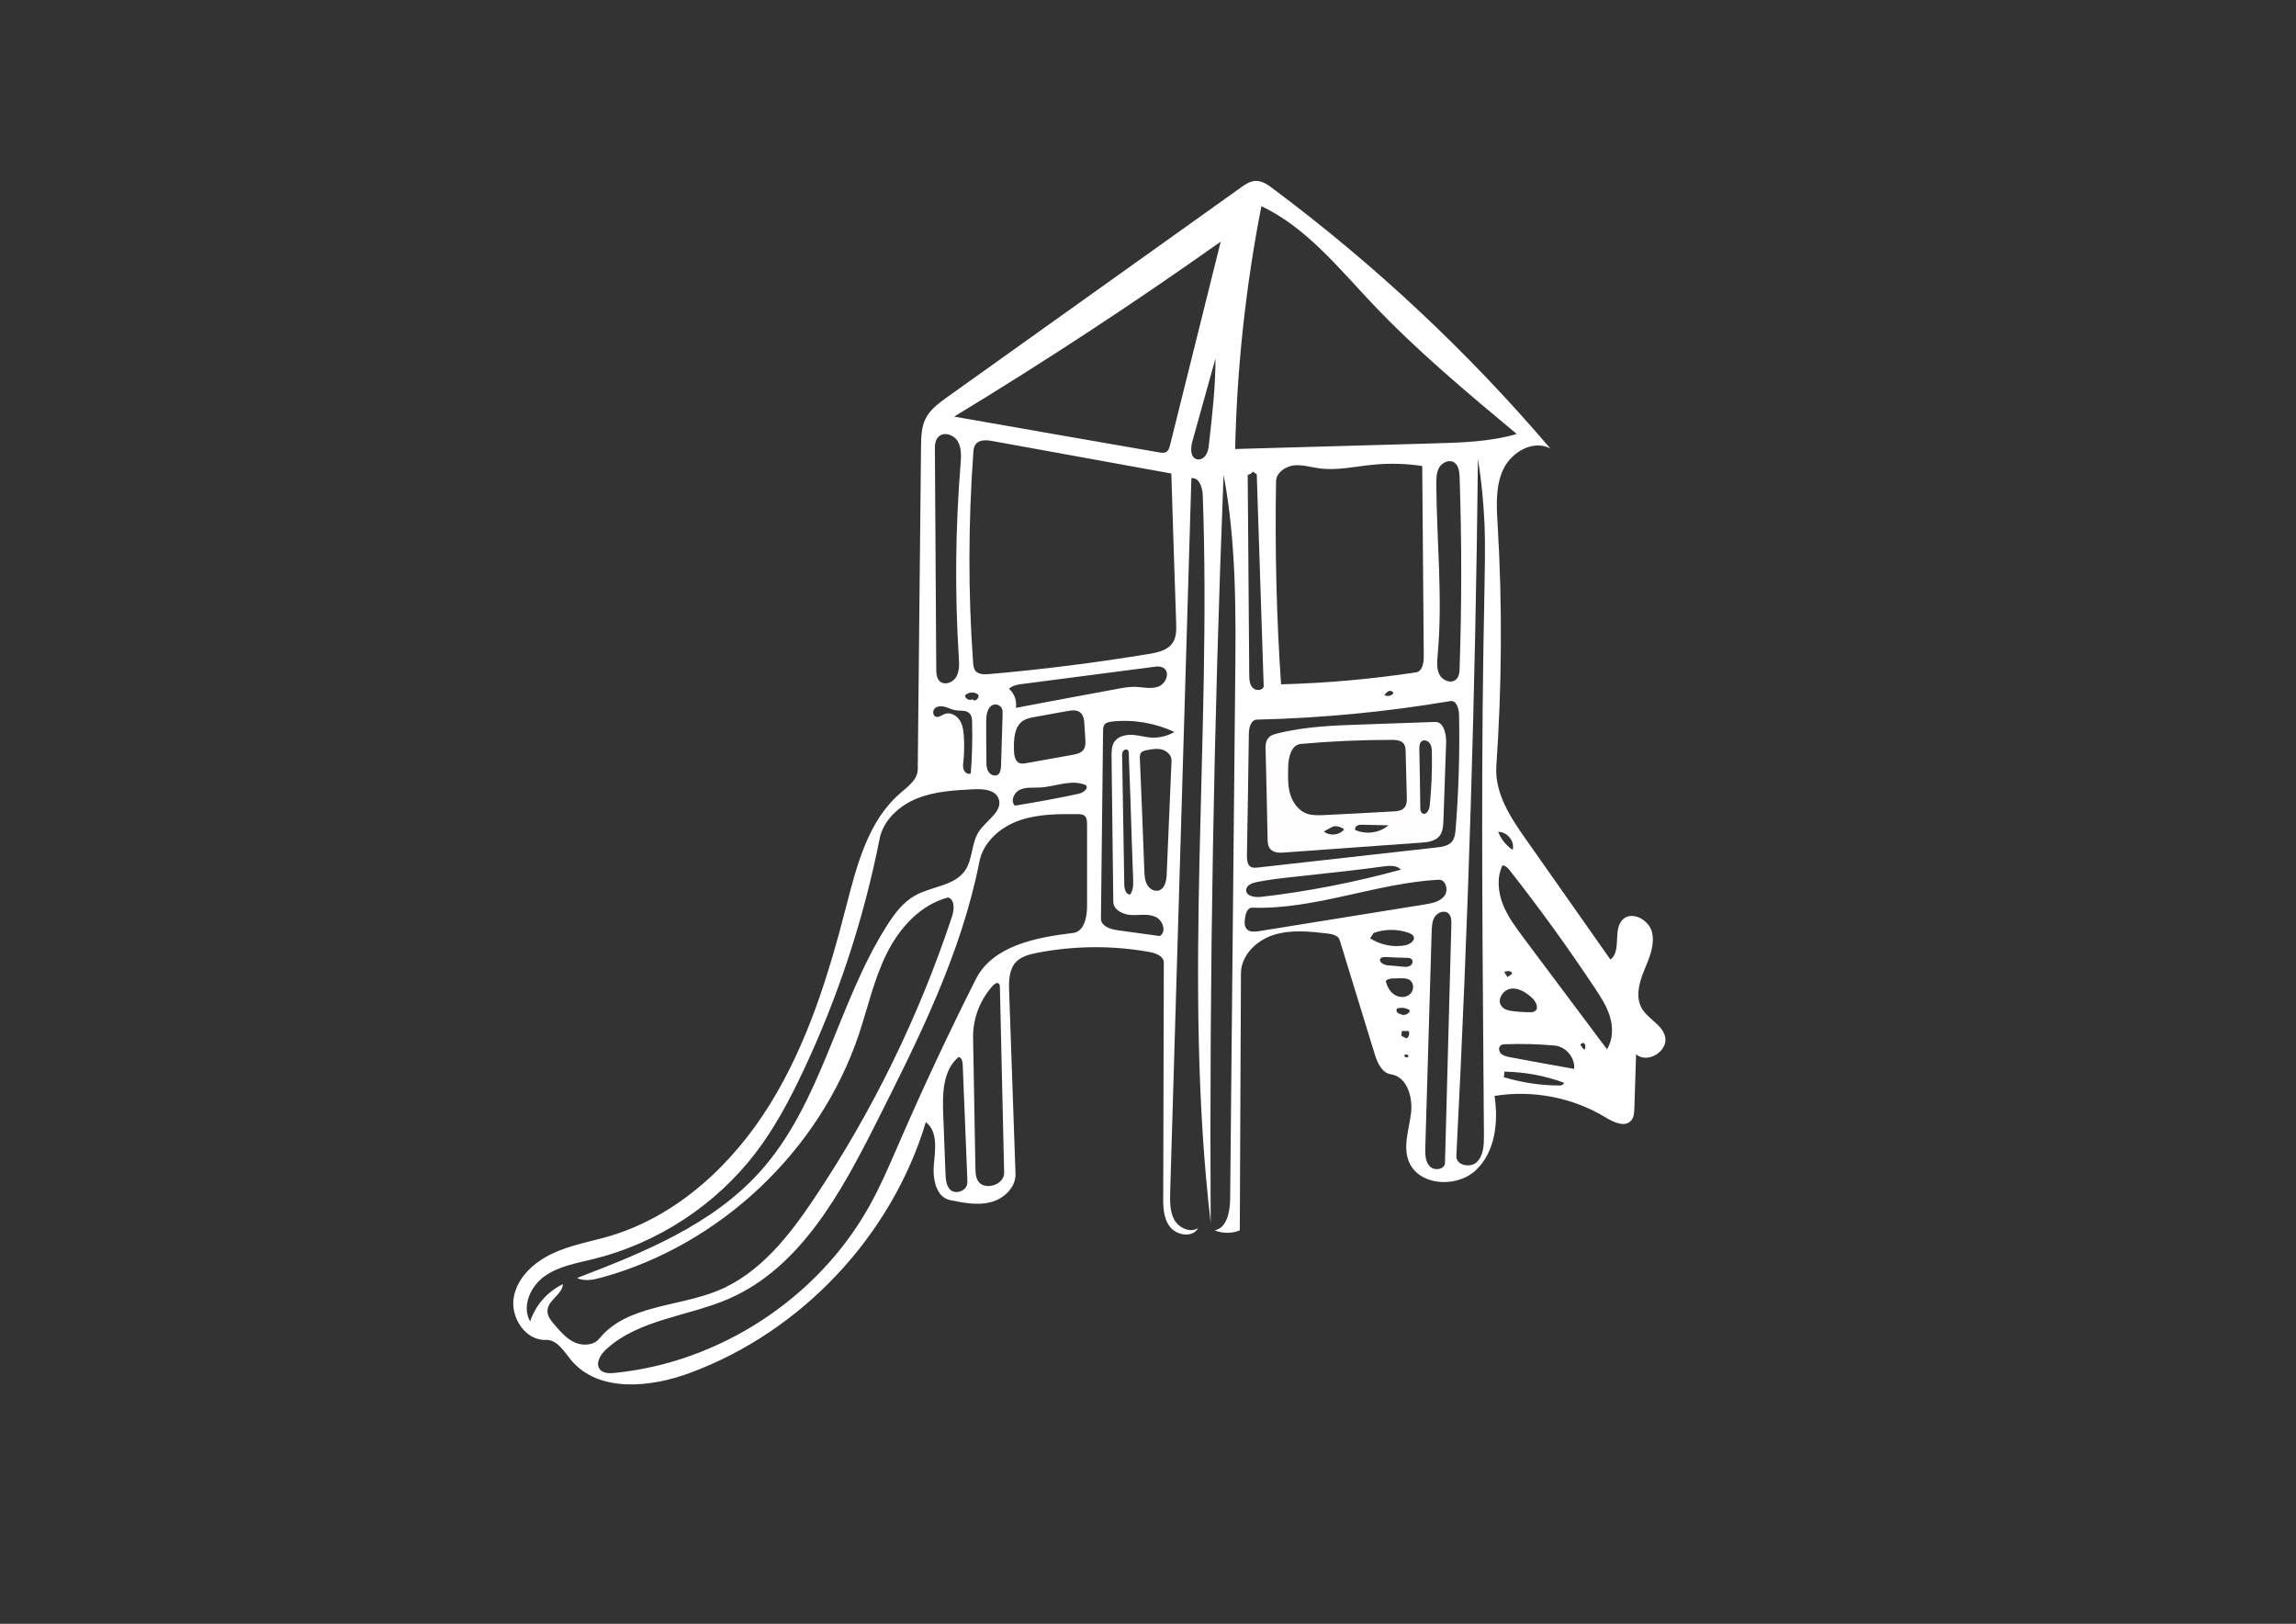 <?xml version="1.0" encoding="utf-8"?>
<!-- Generator: Adobe Illustrator 19.1.0, SVG Export Plug-In . SVG Version: 6.00 Build 0)  -->
<svg version="1.1" id="Layer_1" xmlns="http://www.w3.org/2000/svg" xmlns:xlink="http://www.w3.org/1999/xlink" x="0px" y="0px"
	 viewBox="174 -123.6 1190.6 841.9" style="enable-background:new 174 -123.6 1190.6 841.9;" xml:space="preserve">
<rect x="174" y="-123.6" width="1190.6" height="841.9" fill="#333333" stroke="none"/>
<style type="text/css">
	.st0{fill:#FFFFFF;}
	.st1{fill:#FFFDFD;}
</style>
<g>
	<path class="st0" d="M965.3,311.6c14.6,20.8,29.2,41.5,43.8,62.3c5.9-4.5,1.1-15.4,6.3-20.7c4.8-4.8,13.8,0.1,15.3,6.7
		s-1.5,13.3-4.1,19.6s-4.6,13.7-1.3,19.6c3.2,5.6,10.5,8.4,12.1,14.6c2,7.6-9.1,14.5-15,9.3c-0.3,9.4-0.6,18.7-0.9,28.1
		c-0.1,2.2-0.2,4.7-1.7,6.3c-3.2,3.6-9,0.9-13.1-1.6c-17.1-10.4-37.9-14.4-57.7-11.2c2.1,13.7,0.3,29.2-9.8,38.6
		c-10.1,9.4-29.9,8-34.8-5c-2.9-7.8,0.3-16.4,1.3-24.7s-2.1-18.9-10.4-20.1c-4.8-0.7-7.1-6.1-8.5-10.7c-6-19.6-12.1-39.2-18.1-58.9
		c-0.7-2.4-3.8-3.1-6.3-3.4c-9.3-1.1-18.9-2.1-27.9,0.7c-8.9,2.8-17,10.6-17,20c-0.2,44.4-0.4,88.8-0.6,133.2c-4.1,1.7-8.9,1.7-13,0
		c6.4-1.3,7.9-9.7,8-16.3c0.9-89,1.7-178.1,2.6-267.1c0.4-36.2,0.7-72.8-6-108.4c-5.1,129.2-7.4,258.6-6.7,387.9
		c-14.6-124.9,0.5-251.4-4.1-377.1c-0.1-4-1.8-9.5-5.9-9c-3.7,123.4-7.3,246.9-11,370.3c-0.1,4.9-0.2,10,2.2,14.3
		c2.4,4.2,8.3,6.9,12.3,4.2c-2.7,5.1-10.9,4-14.5-0.5c-3.6-4.5-3.7-10.7-3.6-16.5c0.1-40.2,0.2-80.4,0.3-120.6c0-3.3-4-4.9-7.3-5.5
		c-19.3-3.5-39.2-3.3-58.4,0.4c-4,0.8-8.2,1.9-11,4.8c-3.6,3.9-3.7,9.9-3.5,15.3c1.1,31.5,2.2,63,3.3,94.5c0.2,7.1-6.1,13-12.9,14.7
		c-6.8,1.8-14.1,0.3-21-1.1c-7.5-1.5-9.2-11.4-8.4-19c0.8-7.6,1.9-16.8-4.2-21.4c-17.8,59-64.4,108.6-122.3,130
		c-20.7,7.7-47.6,10.3-61.7-6.7c-3.7-4.5-7.3-10.7-13.1-10.4c-10.5,0.4-18.4-11.6-16.6-22s10.5-18.3,20.1-22.8
		c9.5-4.5,20.1-6.2,30.2-9.2c35-10.6,63.5-37.3,82.7-68.4s30.2-66.5,39.3-102c5.6-21.6,11.4-44.8,28.3-59.2
		c3.9-3.4,8.8-6.9,8.9-12.1c0.6-55.7,1.1-111.5,1.7-167.2c0.1-5.1,0.1-10.3,2.4-14.8c2.4-4.8,7-8.1,11.3-11.2
		C716,46,766.8,9.8,817.5-26.4c2.2-1.6,4.6-3.2,7.4-3.4c3.4-0.2,6.5,1.9,9.2,4c52.8,39.4,101.1,84.6,143.8,134.7
		c-8.7-4.6-19.9,1.7-24.2,10.5s-3.7,19.1-3.1,28.9c2.5,41.9,2.2,83.9-0.7,125.8C949.2,288,957.4,300.4,965.3,311.6 M674.4,327.8
		c4.2-6.1,3.2-14.7,7.5-20.7c4-5.7,12.6-10.5,9.8-16.9c-1.9-4.4-7.8-4.8-12.5-4.6c-10,0.5-20.2,1-29.5,4.7s-17.7,11.3-19.6,21.1
		c-8.2,41.5-21.5,81.9-39.5,120.1c-7,14.9-14.8,29.6-24.8,42.7c-20.7,27-50.7,46.7-83.8,54.9c-8.8,2.2-18.1,3.7-25.5,8.9
		s-12.1,15.7-7.6,23.5c2.8-8.4,9-15.5,17-19.3c-0.3,5.4-7.7,8.2-8,13.6c-0.2,2.9,1.8,5.3,3.7,7.5c3,3.5,6.2,7.2,10.4,9.1
		c4.2,1.9,9.9,1.6,12.8-2c14.2-17.5,40.8-16.3,61.6-24.9c21.6-8.9,36.9-28.4,49.9-47.9c30.2-45.1,54.2-94.3,71.3-145.8
		c1.2-3.6,1.7-8.8-1.9-10.1c-14.4,3.7-25.3,15.8-31.9,29.1s-9.8,28-14.5,42.1c-20.3,60.2-71.8,108.9-133.1,125.8
		c-4.3,1.2-9,2.2-13,0.3c34.5-13.2,70.1-27.6,94.8-55c32.2-35.7,40.1-87.1,65.9-127.7c3.9-6.1,8.3-12.1,14.6-15.6
		C657.1,335.9,668.8,335.8,674.4,327.8 M781.4,121.9c-30.9-5.6-61.8-11.2-92.6-16.8c-3.1-0.6-7-0.9-8.9,1.7c-1,1.3-1.1,3-1.2,4.6
		c-2.6,36.1-2.7,72.3-0.1,108.4c0.1,1.5,0.3,3.2,1.2,4.4c1.6,1.9,4.5,1.9,7,1.7c27.7-2.4,55.3-5.9,82.7-10.4
		c4.8-0.8,10.1-1.9,12.7-6c1.9-2.9,1.8-6.7,1.7-10.2C783,173.6,782.2,147.8,781.4,121.9 M828.1-16.7C820,24.8,815.4,67,814.5,109.2
		c34.2-1,68.3-1.9,102.5-2.9c14.6-0.4,29.5-0.8,43.5-4.9c-25.8-21.5-51.8-43.2-74.9-67.6C868,15.2,851.3-5.7,828.1-16.7
		 M628.3,458.7c-18.2,36.1-39.2,74.8-76.2,91c-21.3,9.3-46.8,10.6-63.9,26.4c-2.9,2.7-5.6,7.3-3.1,10.3c1.7,2.1,5,2.1,7.7,1.8
		c54.3-5.4,105.2-38.6,131.9-86.3c6.1-10.9,11-22.5,16-34c12.3-28.3,25.4-56.2,39.3-83.8c8.8-17.4,31.2-21.7,50.5-24
		c5.7-0.7,7.2-8.2,7.2-13.9c0-14.2,0-28.4,0-42.5c0-1.6-0.1-3.6-1.5-4.5c-0.9-0.6-2-0.7-3.1-0.7c-10.3-0.1-20.9-0.1-30.6,3.3
		c-9.7,3.4-18.6,11.1-20.6,21.2C672.5,370.9,650.3,415.1,628.3,458.7 M835.7,125.9c-0.6,35.1,0.2,70.3,2.6,105.3
		c23.4-0.6,46.8-2.7,70-6.2c3.2-0.5,4-4.8,4-8c-0.3-33-0.5-66-0.8-99c-8.6-1.3-17.3-1.5-26-0.6c-9.2,0.9-18.4,3.1-27.5,1.8
		c-4.4-0.6-8.8-2-13.2-1.5C840.4,118.3,835.8,121.5,835.7,125.9 M780.7,107.3c8.8-35.2,17.5-70.4,26.3-105.6
		c-45,31.9-91.1,62.1-138.2,90.7c35.3,6.2,70.7,12.4,106,18.5c1.5,0.3,3.1,0.5,4.3-0.4C780,109.8,780.4,108.5,780.7,107.3
		 M943.8,148.1c-0.5-11.3-1.6-22.6-3.4-33.8c-1.3,120.6-5,241.1-11.2,361.5c-0.2,4.8,7.3,6.4,10.7,3s3.6-8.7,3.6-13.5
		c-0.1-13.4-0.2-26.8-0.3-40.3c-0.6-79.6-1.2-159.1,0.5-238.7C943.9,173.7,944.3,160.9,943.8,148.1 M820.6,319.9
		c0,2.3,0.2,5.2,2.3,6.1c1,0.4,2.1,0.3,3.2,0.2c30.9-3.5,61.8-6.9,92.7-10.4c3.1-0.3,6.6-0.9,8.4-3.4c1.2-1.7,1.4-3.8,1.6-5.8
		c1.6-19.8,2.2-39.8,1.8-59.7c-0.1-3.2-1.4-7.6-4.6-7c-33.1,5.6-66.6,8.8-100.2,9.6c-3.2,0.1-4.2,4.3-4.2,7.5
		C821.3,278,821,298.9,820.6,319.9 M661.3,229.6c2.5,2.3,6.9,0.7,8.6-2.3c1.7-3,1.5-6.6,1.3-9.9c-2.1-33.4-1.8-66.9,0.9-100.3
		c0.3-4,0.6-8.3-1.4-11.8s-7.3-5.3-10.1-2.4c-1.8,1.8-1.9,4.6-1.8,7.2c0.2,37.7,0.5,75.3,0.7,113C659.5,225.4,659.6,228,661.3,229.6
		 M682.9,490.4c0.9,0.6,2,0.8,3.1,0.9c4.2,0.3,8.8-2.7,8.7-6.9c-0.7-32.1-1.5-64.2-2.2-96.3c0-0.6-0.1-1.2-0.5-1.7
		c-0.8-0.8-2.2,0-3,0.9c-6.8,7.3-10.6,17.3-10.4,27.3c0.4,22.4,0.8,44.8,1.2,67.2C679.8,485,680.1,488.8,682.9,490.4 M1007.3,420.4
		c3.1-4.9,3.2-11.2,1.6-16.7c-1.6-5.5-4.8-10.4-8-15.2c-13.9-20.9-28.5-41.1-43.9-60.7c-1-1.3-2.3-2.7-3.9-2.7
		c-3,6.2-2.3,13.7,0.2,20.1s6.7,12,10.8,17.5C978.5,382,992.9,401.2,1007.3,420.4 M926.6,355.8c0.1-2.1,0-4.6-1.6-5.9
		c-2-1.7-5.4-0.5-6.9,1.7s-1.6,5-1.7,7.7c-1.1,37.3-2.2,74.7-3.3,112c-0.1,3.4-0.1,7.3,2.3,9.8c2.4,2.5,7.8,1.7,7.9-1.8
		C924.4,438.1,925.5,396.9,926.6,355.8 M928.9,228.8c1.8-1.5,2-4.1,2-6.4c1.1-32.8,1.1-65.6,0-98.5c-0.1-3-0.5-6.4-3.1-7.9
		c-2.6-1.4-6,0.3-7.5,2.8c-1.5,2.6-1.5,5.7-1.5,8.6c0.2,29.6,3.4,59.2,0.7,88.7c-0.3,3.4-0.6,7,0.9,10
		C922,229.2,926.3,231,928.9,228.8 M820.7,358.3c1.5,1.4,3.9,1.2,6,0.9c28.8-4.6,57.5-9.3,86.3-13.9c3.7-0.6,7.7-1.4,10-4.4
		s0.7-8.6-3-8.4c-32.6,1.8-64.1,15.6-96.7,14.5c-2.2-0.1-3.3,2.7-3.6,4.9C819.3,354.2,819.1,356.8,820.7,358.3 M783,255.9
		c-10.1-4.7-21.4-6.6-32.4-5.4c-1.5,0.2-3.2,0.5-4,1.8c-0.5,0.8-0.6,1.9-0.6,2.9c-0.4,32.5-0.7,65-1.1,97.5c0,3.8,4.8,5.5,8.6,6
		c7.3,1,14.6,2,21.9,3c3.7-2.1,1.6-8.3-2.3-10s-8.4-0.7-12.6-0.9c-4.2-0.2-9.2-2.7-9.2-6.9c-0.3-25.1-0.6-50.2-0.9-75.3
		c0-2.6,0-5.4,1.4-7.5c1.8-2.8,5.5-3.8,8.9-3.7s6.6,1.1,10,1.4C774.8,259.1,779.2,258.1,783,255.9 M774.9,338.1c3.2-1,4-5.2,4.1-8.5
		c0.8-19.6,1.7-39.2,2.5-58.8c0.1-2.8-2.4-5.1-5-5.8c-2.7-0.7-5.5-0.1-8.2,0.4c-0.8,0.2-1.7,0.4-2.3,1c-1,0.9-1,2.4-0.9,3.7
		c0.8,19.2,1.6,38.4,2.3,57.6c0.1,2.5,0.2,5.1,1.4,7.3S772.5,338.8,774.9,338.1 M699.8,265.7c0.1,2.5,0.6,5.6,3,6.4
		c1,0.3,2.1,0.2,3.2,0c8-1.4,16-2.9,24-4.3c2.3-0.4,4.8-1,6-2.9c1-1.6,0.9-3.6,0.8-5.4c-0.2-2.6-0.3-5.2-0.5-7.8
		c-0.1-2-0.4-4.3-1.9-5.7c-1.8-1.7-4.7-1.4-7.1-0.9c-5.5,1-11.1,2-16.6,3c-2,0.4-4.1,0.7-5.9,1.8
		C699.9,252.9,699.6,259.8,699.8,265.7 M697.2,233.5c2.8,2.4,4.2,6.3,3.6,9.9c17.5-3.3,34.9-6.6,52.4-9.8c3-0.6,6-1.1,9.1-1.1
		c4.1,0.1,8.4,1.3,12.3-0.1c3.9-1.4,6.3-7.2,2.9-9.6c-1.6-1.1-3.7-0.9-5.6-0.6c-22.3,2.9-44.5,5.8-66.8,8.7
		C702.3,231.2,699.3,231.6,697.2,233.5 M675.4,490.8c0.3-1.1,0.3-2.2,0.2-3.3c-0.8-19.8-1.6-39.6-2.4-59.4c-0.1-1.6-0.7-3.7-2.2-3.6
		c-8.1,6.8-8.3,18.9-7.9,29.4c0.4,10.4,0.8,20.8,1.2,31.2c0.1,3.1,0.5,6.7,2.9,8.5C669.9,495.5,674.4,494,675.4,490.8 M823.7,120.9
		c-0.6,0.9-1.6,1.5-2.7,1.7c0.3,34.5,0.5,69,0.8,103.5c0,2.4,0.1,5,1.7,6.8c1.6,1.8,5.2,1.7,5.8-0.6c-1.2-36.7-2.4-73.3-3.6-110
		C824.9,121.8,824.3,121.3,823.7,120.9 M900.4,327.3c-2-2.4-5.8-2.1-8.9-1.7c-13,1.8-26,3.2-39,4.6c-2.1,0.2-4.2,0.5-6.4,0.7
		c-6.8,0.7-13.7,1.5-20.4,2.8c-2.4,0.5-5.3,1.6-5.5,4c-0.2,3.3,4.4,4.1,7.7,3.7C852.4,338.6,876.6,333.8,900.4,327.3 M990.3,430.6
		c0.5-5.8-4.2-11.5-10-12.1c-8.5-0.8-17.2-1-25.7-0.7c-0.9,0-1.8,0.1-2.4,0.6c-1.3,1-1,3.2,0.2,4.3s2.9,1.5,4.5,1.8
		C968,426.6,979.1,428.6,990.3,430.6 M761.6,332.4c-0.5-13.8-1-27.7-1.4-41.5c-0.2-5.4-0.4-10.9-0.6-16.3c-0.1-2.6-0.2-5.2-0.3-7.8
		c0-0.5,0-1-0.4-1.4c-0.6-0.8-1.9-0.4-2.5,0.4c-0.5,0.8-0.6,1.8-0.5,2.8c0.4,22.1,0.7,44.2,1.1,66.3c0,2.3,0.8,5.3,3,5.3
		C761.7,338,761.7,335,761.6,332.4 M693.1,273.3c0.3-8.8,0.5-17.5,0.8-26.3c0-1.1,0.1-2.1-0.3-3.1c-0.6-1.5-2.4-2.5-4-2.2
		c-3.4,0.6-4.2,5.1-4.2,8.5c0,6.9,0,13.7,0.1,20.6c0,1.9,0,4,1,5.6c1,1.7,3.3,2.7,4.9,1.7C692.8,277.2,693,275.1,693.1,273.3
		 M804.3,62.2c-4,14.4-8,28.7-12,43.1c-1,3.4-1.1,8.3,2.3,9.2c1.9,0.5,3.8-0.7,4.8-2.3s1.3-3.6,1.5-5.5
		C802.6,91.9,804.3,77,804.3,62.2 M700.3,294.1c11.1-1.8,22.2-3.8,33.2-6.2c2.3-0.5,5.1-2.7,3.6-4.4c-7.4-3.3-15.8,0.8-23.9,1.2
		c-3.4,0.2-7.1-0.3-10.2,1.1C699.8,287.2,697.8,291.7,700.3,294.1 M676.7,246.2c-1.8-1.8-4.9-1.1-7.4-1.6c-1.8-0.3-3.4-1.2-5.2-1.7
		c-1.7-0.5-3.8-0.5-5.2,0.6c-1.4,1.2-1.3,3.9,0.4,4.5c1.5,0.5,3-0.8,4.5-1.4c2.8-1.1,6,0.5,7.7,3c1.7,2.4,2.1,5.5,2.3,8.5
		c0.3,4.3,0.2,8.7-0.2,13c-0.2,1.5-0.4,3.1,0.2,4.5s2.3,2.5,3.6,1.8c0.7-8.7,0.9-17.5,0.7-26.3C678.1,249.4,678,247.4,676.7,246.2
		 M958.2,400.6c3,0.4,6.1,0.6,9.1,0.6c0.9,0,1.9,0,2.7-0.6c2.2-1.5,0.4-5-1.5-6.8c-3.1-2.8-7-5.4-11.1-4.8c-4.1,0.6-7.4,6-4.7,9.1
		C954,399.9,956.2,400.3,958.2,400.6 M884.5,362.9c5.3,3.4,11.9,4.8,18.2,3.6c2.4-0.5,5.4-2.5,4.3-4.7c-0.5-0.9-1.5-1.3-2.4-1.7
		c-5.8-2.1-12.4-2.1-18.3,0C885.7,361,885.1,361.9,884.5,362.9 M953.8,434.9c9.4,2.8,19.3,4.3,29.1,4.3c0.9,0,1.8-0.5,2.2-1.4
		c-9.9-3.7-20.4-5.6-31-5.8C954.1,433,954,433.9,953.8,434.9 M900.1,383.6c-1.2,0-2.3,0.1-3.5,0.1c-1.5,0-3.2,0.2-4,1.4
		c0.7,2.8,2.1,5.5,4.5,7c2.4,1.6,5.8,1.7,8-0.2s2.3-5.8-0.1-7.4C903.6,383.6,901.8,383.6,900.1,383.6 M903.4,373
		c-3.6-0.1-7.3-0.2-10.9-0.4c-0.9,0-2,0-2.6,0.7c-1.3,1.7,1.6,3.4,3.7,3.6c2.6,0.2,5.2,0.4,7.7,0.7c1.3,0.1,2.7,0.2,3.8-0.4
		s1.9-2.2,1.1-3.2C905.7,373.1,904.5,373,903.4,373 M950.9,307.7c1.5,3.8,4.1,7.1,7.5,9.3C959.6,312.6,955.6,307.6,950.9,307.7
		 M678.4,238.9c0.8,1.8,3.7-0.5,2.9-2.3c-1.9-1.7-5.2-1.5-6.9,0.4c0.1,1.6,2.1,2.7,3.6,2.1 M899.8,401.9c1.7,1.5,4.9,0.5,5.3-1.7
		c-1.9-1.3-4.5-1.6-6.7-0.9c-0.6,1,0.1,2.5,1.2,2.7 M904.6,411c-1.2,0-2.4-0.1-3.5-0.1c-0.4,0.8-0.5,1.7-0.3,2.6
		c0.9,0.4,1.7,0.9,2.6,1.3c1.1-0.7,1.6-2.2,1.2-3.5 M958.1,381.3c0-1.7-2.6-1.6-4.1-1c0.6,0.9,1.1,1.8,1.7,2.7
		C956.5,382.4,957.3,381.9,958.1,381.3 M896.5,236.1c0.1-1.1-1.3-1.8-2.3-1.4c-1,0.3-1.7,1.3-2.3,2.1c1.4,0.8,3.3,0.5,4.4-0.7
		 M994,418.3c0.1,1,0.8,2,1.8,2.3c0.3-1.1,0.5-2.6-0.4-3.3s-2.6,1-1.5,1.4 M902.3,423.4c-0.3,1,1.4,1.7,1.9,0.8
		C904.8,423.4,903,422.7,902.3,423.4L902.3,423.4z"/>
	<path class="st1" d="M832.1,258.6c1.1-1.1,2.7-1.5,4.2-1.9c14.6-3.7,29.7-4.2,44.8-4.7c12.3-0.4,24.7-0.9,37-1.3
		c4.5-0.2,5.9,6.1,5.8,10.6c-0.5,13.5-0.9,26.9-1.4,40.4c-0.1,2.8-0.3,5.9-2,8.1c-2.3,2.8-6.3,3.3-9.8,3.5
		c-23.6,1.7-47.1,3.4-70.7,5.1c-2.4,0.2-5.2,0.2-7-1.5c-1.6-1.5-1.7-4-1.7-6.2c-0.3-14.9-0.6-29.9-1-44.8
		C830.1,263.3,830.2,260.4,832.1,258.6 M842,274c-0.1,4.7-0.3,9.5,1,14s4.4,8.8,8.8,10.3c2.7,0.9,5.7,0.8,8.5,0.7
		c12-0.6,24.1-1.2,36.1-1.9c2.1-0.1,4.4-0.3,5.8-1.9c1.3-1.5,1.4-3.7,1.3-5.7c-0.2-7.9-0.4-15.7-0.6-23.6c0-1.2-0.1-2.4-0.7-3.5
		c-1.3-2.2-4.2-2.4-6.7-2.4c-15.7,0-31.4,0.7-47,2.1C843.6,262.6,842.1,269,842,274 M910.5,295.1c0,1.1,0.1,2.4,1.1,3
		c1.9,1.2,3.6-1.8,3.8-4.1c0.9-9.1,1.3-18.2,1.1-27.3c0-1.7-0.1-3.4-1-4.8s-3-2.2-4.3-1.2c-1.1,0.9-1.2,2.5-1.2,3.9
		C910.2,274.8,910.4,284.9,910.5,295.1 M880.5,304c-1,0-2.2,0-3,0.6c-0.6,0.5-0.9,1.3-0.8,2.1c5.6,2.5,12.6,1.6,17.3-2.4
		C889.6,304.2,885,304.1,880.5,304 M865.1,305c-1.5,0.8-3.1,1.6-4.6,2.5c3,2.5,8.1,2,10.5-1.1c-1.6-1.3-3.8-1.9-5.8-1.5L865.1,305z"
		/>
</g>
</svg>
